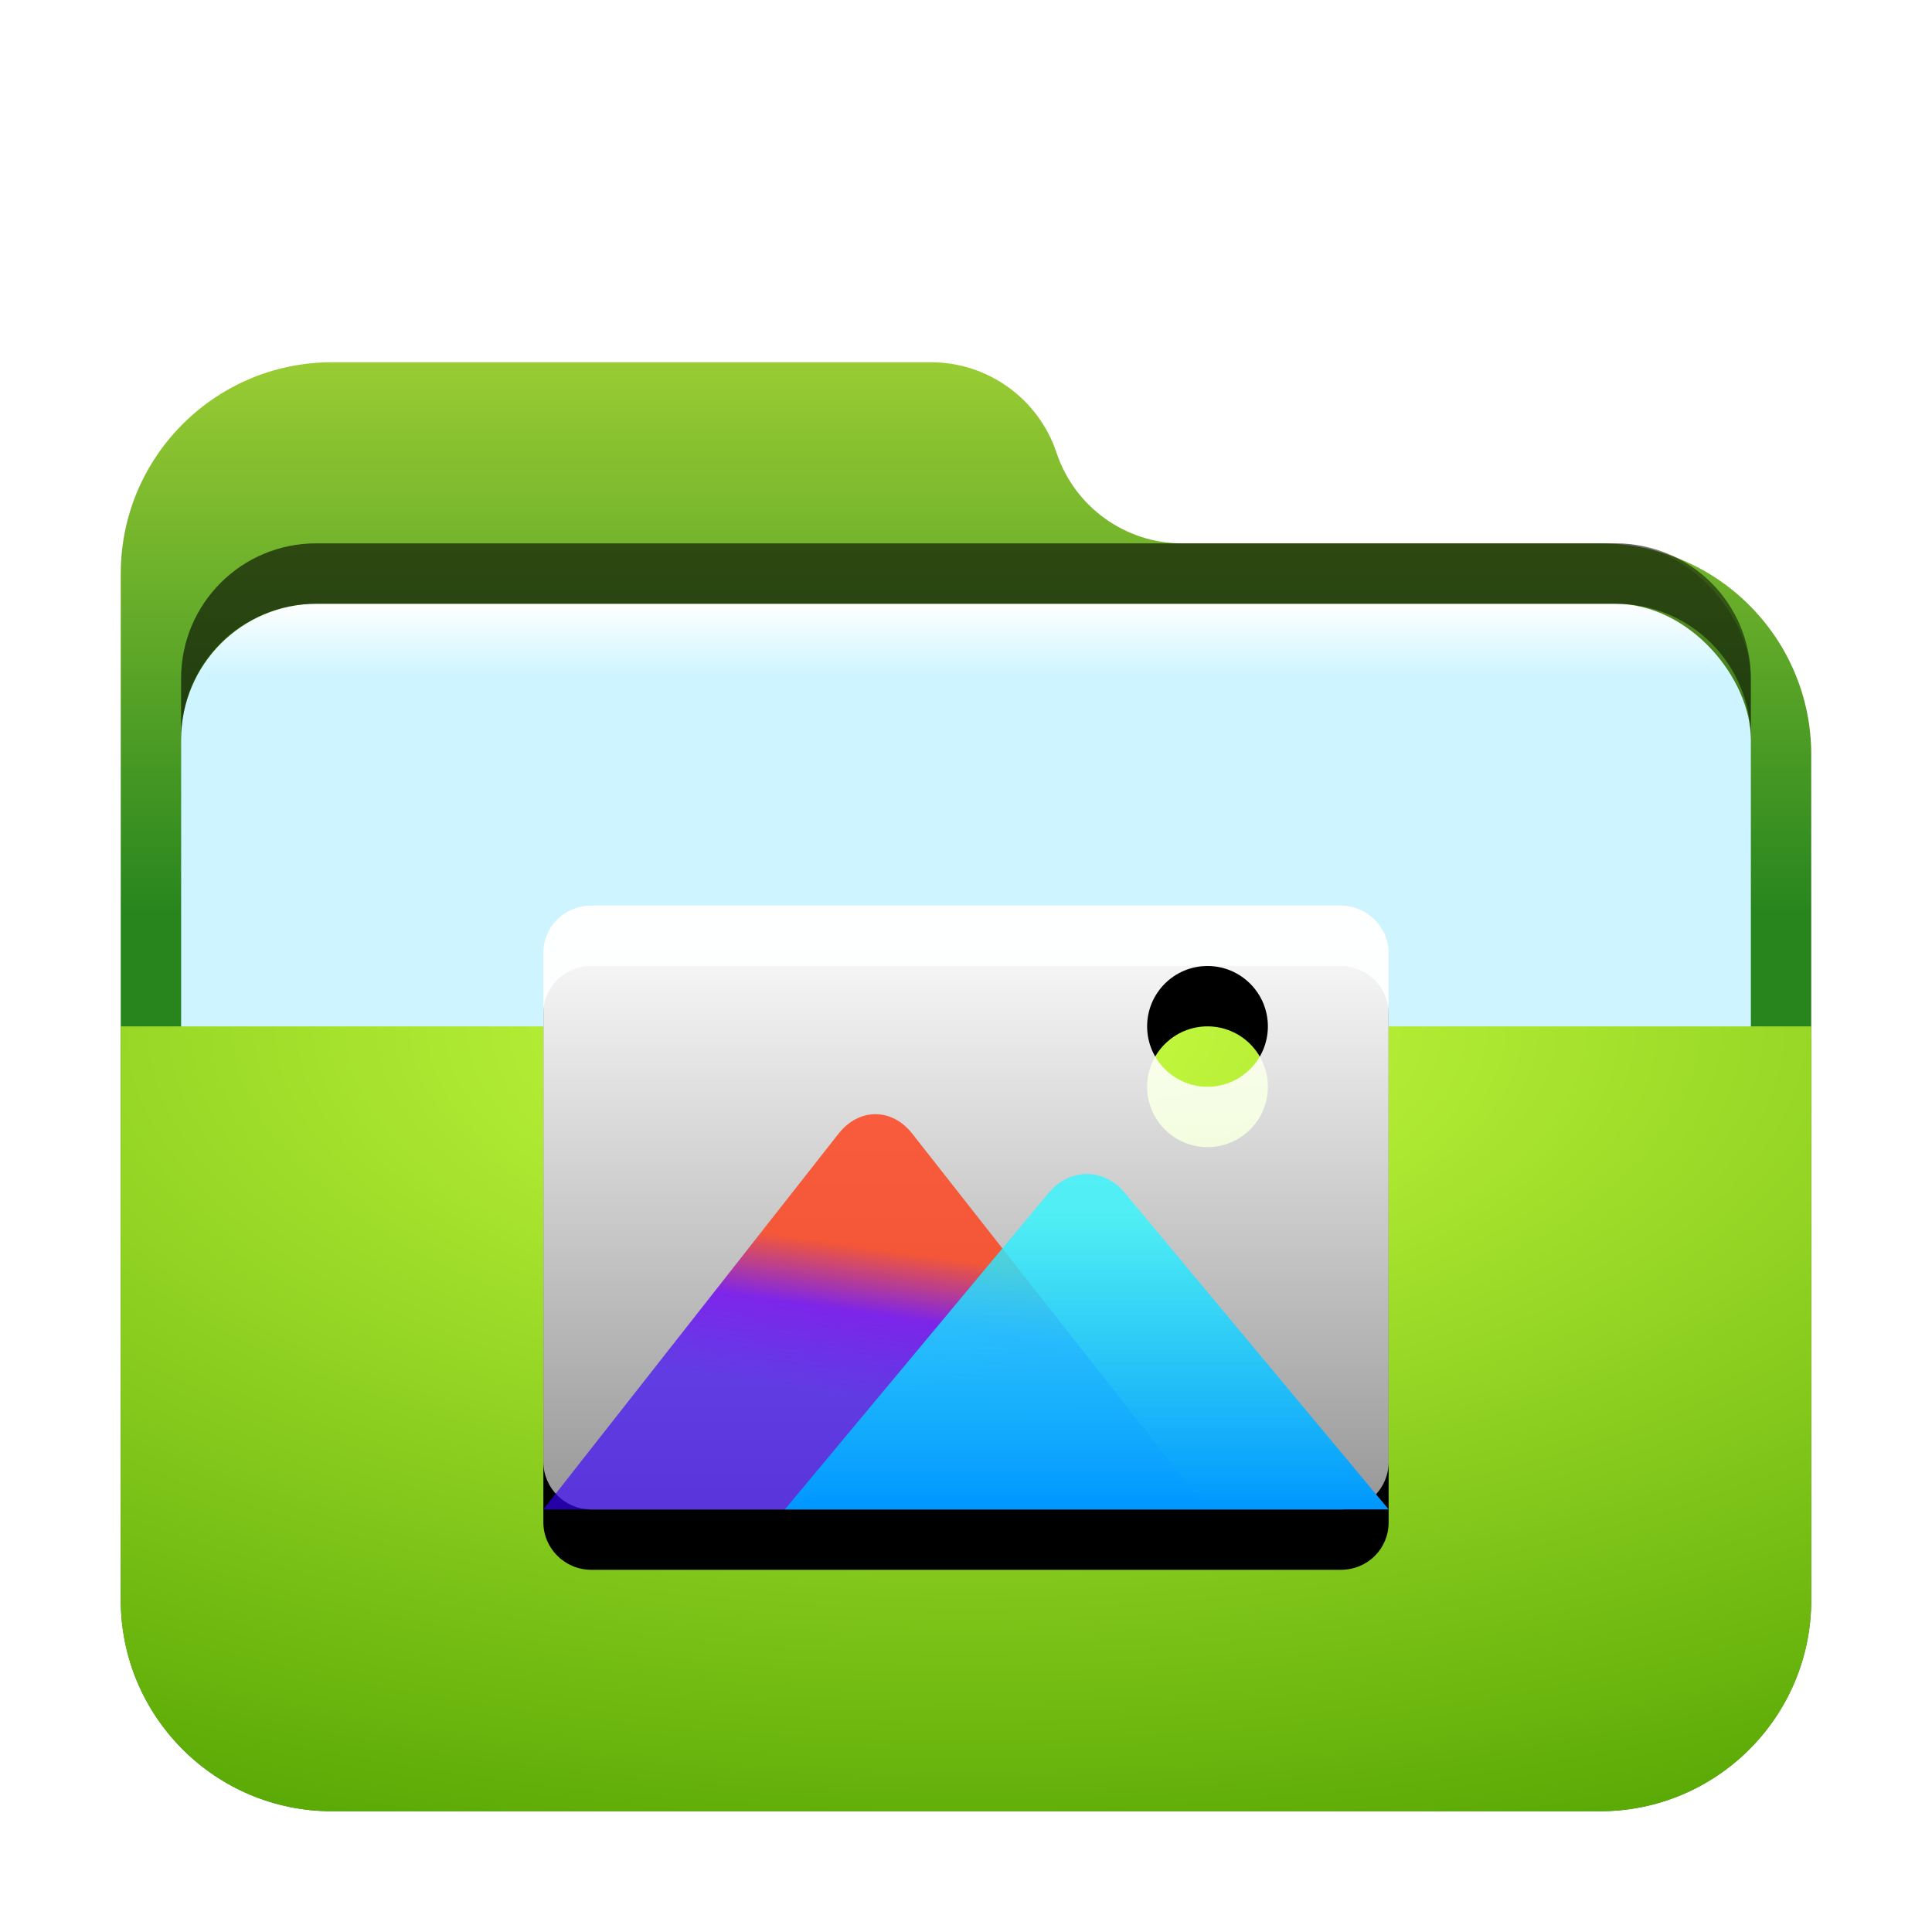 <svg width="32" height="32" version="1.1" viewBox="0 0 32 32" xmlns="http://www.w3.org/2000/svg" xmlns:xlink="http://www.w3.org/1999/xlink">
<defs>
<linearGradient id="folder-pictures-l" x1="5.916" x2="5.916" y2="11.688" gradientTransform="scale(1.183 .845)" gradientUnits="userSpaceOnUse">
<stop stop-color="#FFF" offset="0"/>
<stop stop-color="#FFF" stop-opacity=".6" offset="1"/>
</linearGradient>
<path id="folder-pictures-j" d="m0 0.785c0-0.433 0.346-0.785 0.793-0.785h12.414c0.438 0 0.793 0.356 0.793 0.785v8.431c0 0.433-0.346 0.785-0.793 0.785h-12.414c-0.438 0-0.793-0.356-0.793-0.785v-8.431zm11 2.215c0.552 0 1-0.448 1-1s-0.448-1-1-1-1 0.448-1 1 0.448 1 1 1z"/>
<filter id="folder-pictures-k" x="-14.3%" width="128.6%" height="140%">
<feOffset dy="1" in="SourceAlpha" result="shadowOffsetOuter1"/>
<feGaussianBlur in="shadowOffsetOuter1" result="shadowBlurOuter1" stdDeviation=".5"/>
<feColorMatrix in="shadowBlurOuter1" values="0 0 0 0 0   0 0 0 0 0.429   0 0 0 0 0.969  0 0 0 0.5 0"/>
</filter>
<linearGradient id="folder-pictures-m" x1="4.243" x2="3.506" y1="7.363" y2="10.439" gradientTransform="scale(1.296 .771)" gradientUnits="userSpaceOnUse">
<stop stop-color="#FF3C14" stop-opacity=".8" offset="0"/>
<stop stop-color="#6E00F5" stop-opacity=".8" offset=".437"/>
<stop stop-color="#3900FF" stop-opacity=".655" offset="1"/>
</linearGradient>
<linearGradient id="folder-pictures-o" x1="6.708" x2="6.708" y1="6.852" y2="13.417" gradientTransform="scale(1.342 .745)" gradientUnits="userSpaceOnUse">
<stop stop-color="#32F8FF" stop-opacity=".8" offset="0"/>
<stop stop-color="#0097FF" offset="1"/>
</linearGradient>
<linearGradient id="linearGradient874" x1="12.961" x2="12.961" y1="-3.0699e-14" y2="9.842" gradientTransform="matrix(1.08 0 0 .926 2 5)" gradientUnits="userSpaceOnUse">
<stop stop-color="#9c3" offset="0"/>
<stop stop-color="#28851e" offset="1"/>
</linearGradient>
<filter id="folder-32-a" x="-.143" y="-.167" width="1.286" height="1.333">
<feOffset dy="1" in="SourceAlpha" result="shadowOffsetOuter1"/>
<feGaussianBlur in="shadowOffsetOuter1" result="shadowBlurOuter1" stdDeviation=".5"/>
<feComposite in="shadowBlurOuter1" in2="SourceAlpha" operator="out" result="shadowBlurOuter1"/>
<feColorMatrix in="shadowBlurOuter1" result="shadowMatrixOuter1" values="0 0 0 0 0   0 0 0 0 0   0 0 0 0 0  0 0 0 0.15 0"/>
<feMerge>
<feMergeNode in="shadowMatrixOuter1"/>
<feMergeNode in="SourceGraphic"/>
</feMerge>
</filter>
<filter id="filter968" x="-.042" y="-.108" width="1.083" height="1.216" color-interpolation-filters="sRGB">
<feGaussianBlur stdDeviation="0.45"/>
</filter>
<linearGradient id="linearGradient967" x1="8.682" x2="8.682" y1="6.45" y2="8.352" gradientTransform="matrix(1.613 0 0 .62 -18 5)" gradientUnits="userSpaceOnUse">
<stop stop-color="#FFF" offset="0"/>
<stop stop-color="#CEF5FF" offset="1"/>
</linearGradient>
<filter id="folder-32-a-3" x="-.143" y="-.167" width="1.286" height="1.333">
<feOffset dy="1" in="SourceAlpha" result="shadowOffsetOuter1"/>
<feGaussianBlur in="shadowOffsetOuter1" result="shadowBlurOuter1" stdDeviation=".5"/>
<feComposite in="shadowBlurOuter1" in2="SourceAlpha" operator="out" result="shadowBlurOuter1"/>
<feColorMatrix in="shadowBlurOuter1" result="shadowMatrixOuter1" values="0 0 0 0 0   0 0 0 0 0   0 0 0 0 0  0 0 0 0.15 0"/>
<feMerge>
<feMergeNode in="shadowMatrixOuter1"/>
<feMergeNode in="SourceGraphic"/>
</feMerge>
</filter>
<radialGradient id="radialGradient883-7" cx="9.539" cy=".367" r="22.534" gradientTransform="matrix(1.468 0 0 .681 2 15.75)" gradientUnits="userSpaceOnUse">
<stop stop-color="#ccff42" offset="0"/>
<stop stop-color="#50a100" offset="1"/>
</radialGradient>
<filter id="folder-open-a-3" x="-.143" y="-.167" width="1.286" height="1.333">
<feOffset dy="1" in="SourceAlpha" result="shadowOffsetOuter1"/>
<feGaussianBlur in="shadowOffsetOuter1" result="shadowBlurOuter1" stdDeviation=".5"/>
<feComposite in="shadowBlurOuter1" in2="SourceAlpha" operator="out" result="shadowBlurOuter1"/>
<feColorMatrix in="shadowBlurOuter1" result="shadowMatrixOuter1" values="0 0 0 0 0   0 0 0 0 0   0 0 0 0 0  0 0 0 0.15 0"/>
<feMerge>
<feMergeNode in="shadowMatrixOuter1"/>
<feMergeNode in="SourceGraphic"/>
</feMerge>
</filter>
</defs>
<g fill-rule="evenodd">
<path d="m17.5 6.5c0.299 0.896 1.137 1.5 2.081 1.5h6.919c1.933 0 3.5 1.567 3.5 3.5v14c0 1.933-1.567 3.5-3.5 3.5h-21c-1.933 0-3.5-1.567-3.5-3.5v-17c0-1.933 1.567-3.5 3.5-3.5h9.919c0.944 0 1.782 0.604 2.081 1.5z" fill="url(#linearGradient874)" filter="url(#folder-32-a)"/>
<g transform="translate(20)">
<rect x="-17" y="9" width="26" height="10" rx="2.239" ry="2.239" fill-opacity=".2" filter="url(#filter968)" style="paint-order:stroke fill markers"/>
<rect x="-17" y="9" width="26" height="10" rx="2.25" ry="2.25" fill="url(#linearGradient967)" filter="url(#folder-32-a-3)"/>
<path d="m-14.762 9c-1.24 0-2.238 0.998-2.238 2.238v1c0-1.24 0.998-2.238 2.238-2.238h21.523c1.24 0 2.238 0.998 2.238 2.238v-1c0-1.24-0.998-2.238-2.238-2.238z" opacity=".5" style="paint-order:stroke fill markers"/>
</g>
<path d="m2 16h28v9.5c0 1.933-1.567 3.5-3.5 3.5h-21c-1.933 0-3.5-1.567-3.5-3.5z" fill="url(#radialGradient883-7)" filter="url(#folder-open-a-3)"/>
</g>
<use transform="translate(9,15)" width="100%" height="100%" fill="#000000" fill-rule="evenodd" filter="url(#folder-pictures-k)" xlink:href="#folder-pictures-j"/>
<use transform="translate(9,15)" width="100%" height="100%" fill="url(#folder-pictures-l)" fill-rule="evenodd" xlink:href="#folder-pictures-j"/>
<path transform="translate(9,15)" d="m0 10 4.89-6.224c0.337-0.428 0.882-0.429 1.219 0l4.89 6.224z" fill="url(#folder-pictures-m)" fill-rule="evenodd"/>
<path transform="translate(9,15)" d="m4 10 4.367-5.24c0.35-0.42 0.916-0.42 1.266 0l4.367 5.24z" fill="url(#folder-pictures-o)" fill-rule="evenodd"/>
</svg>
